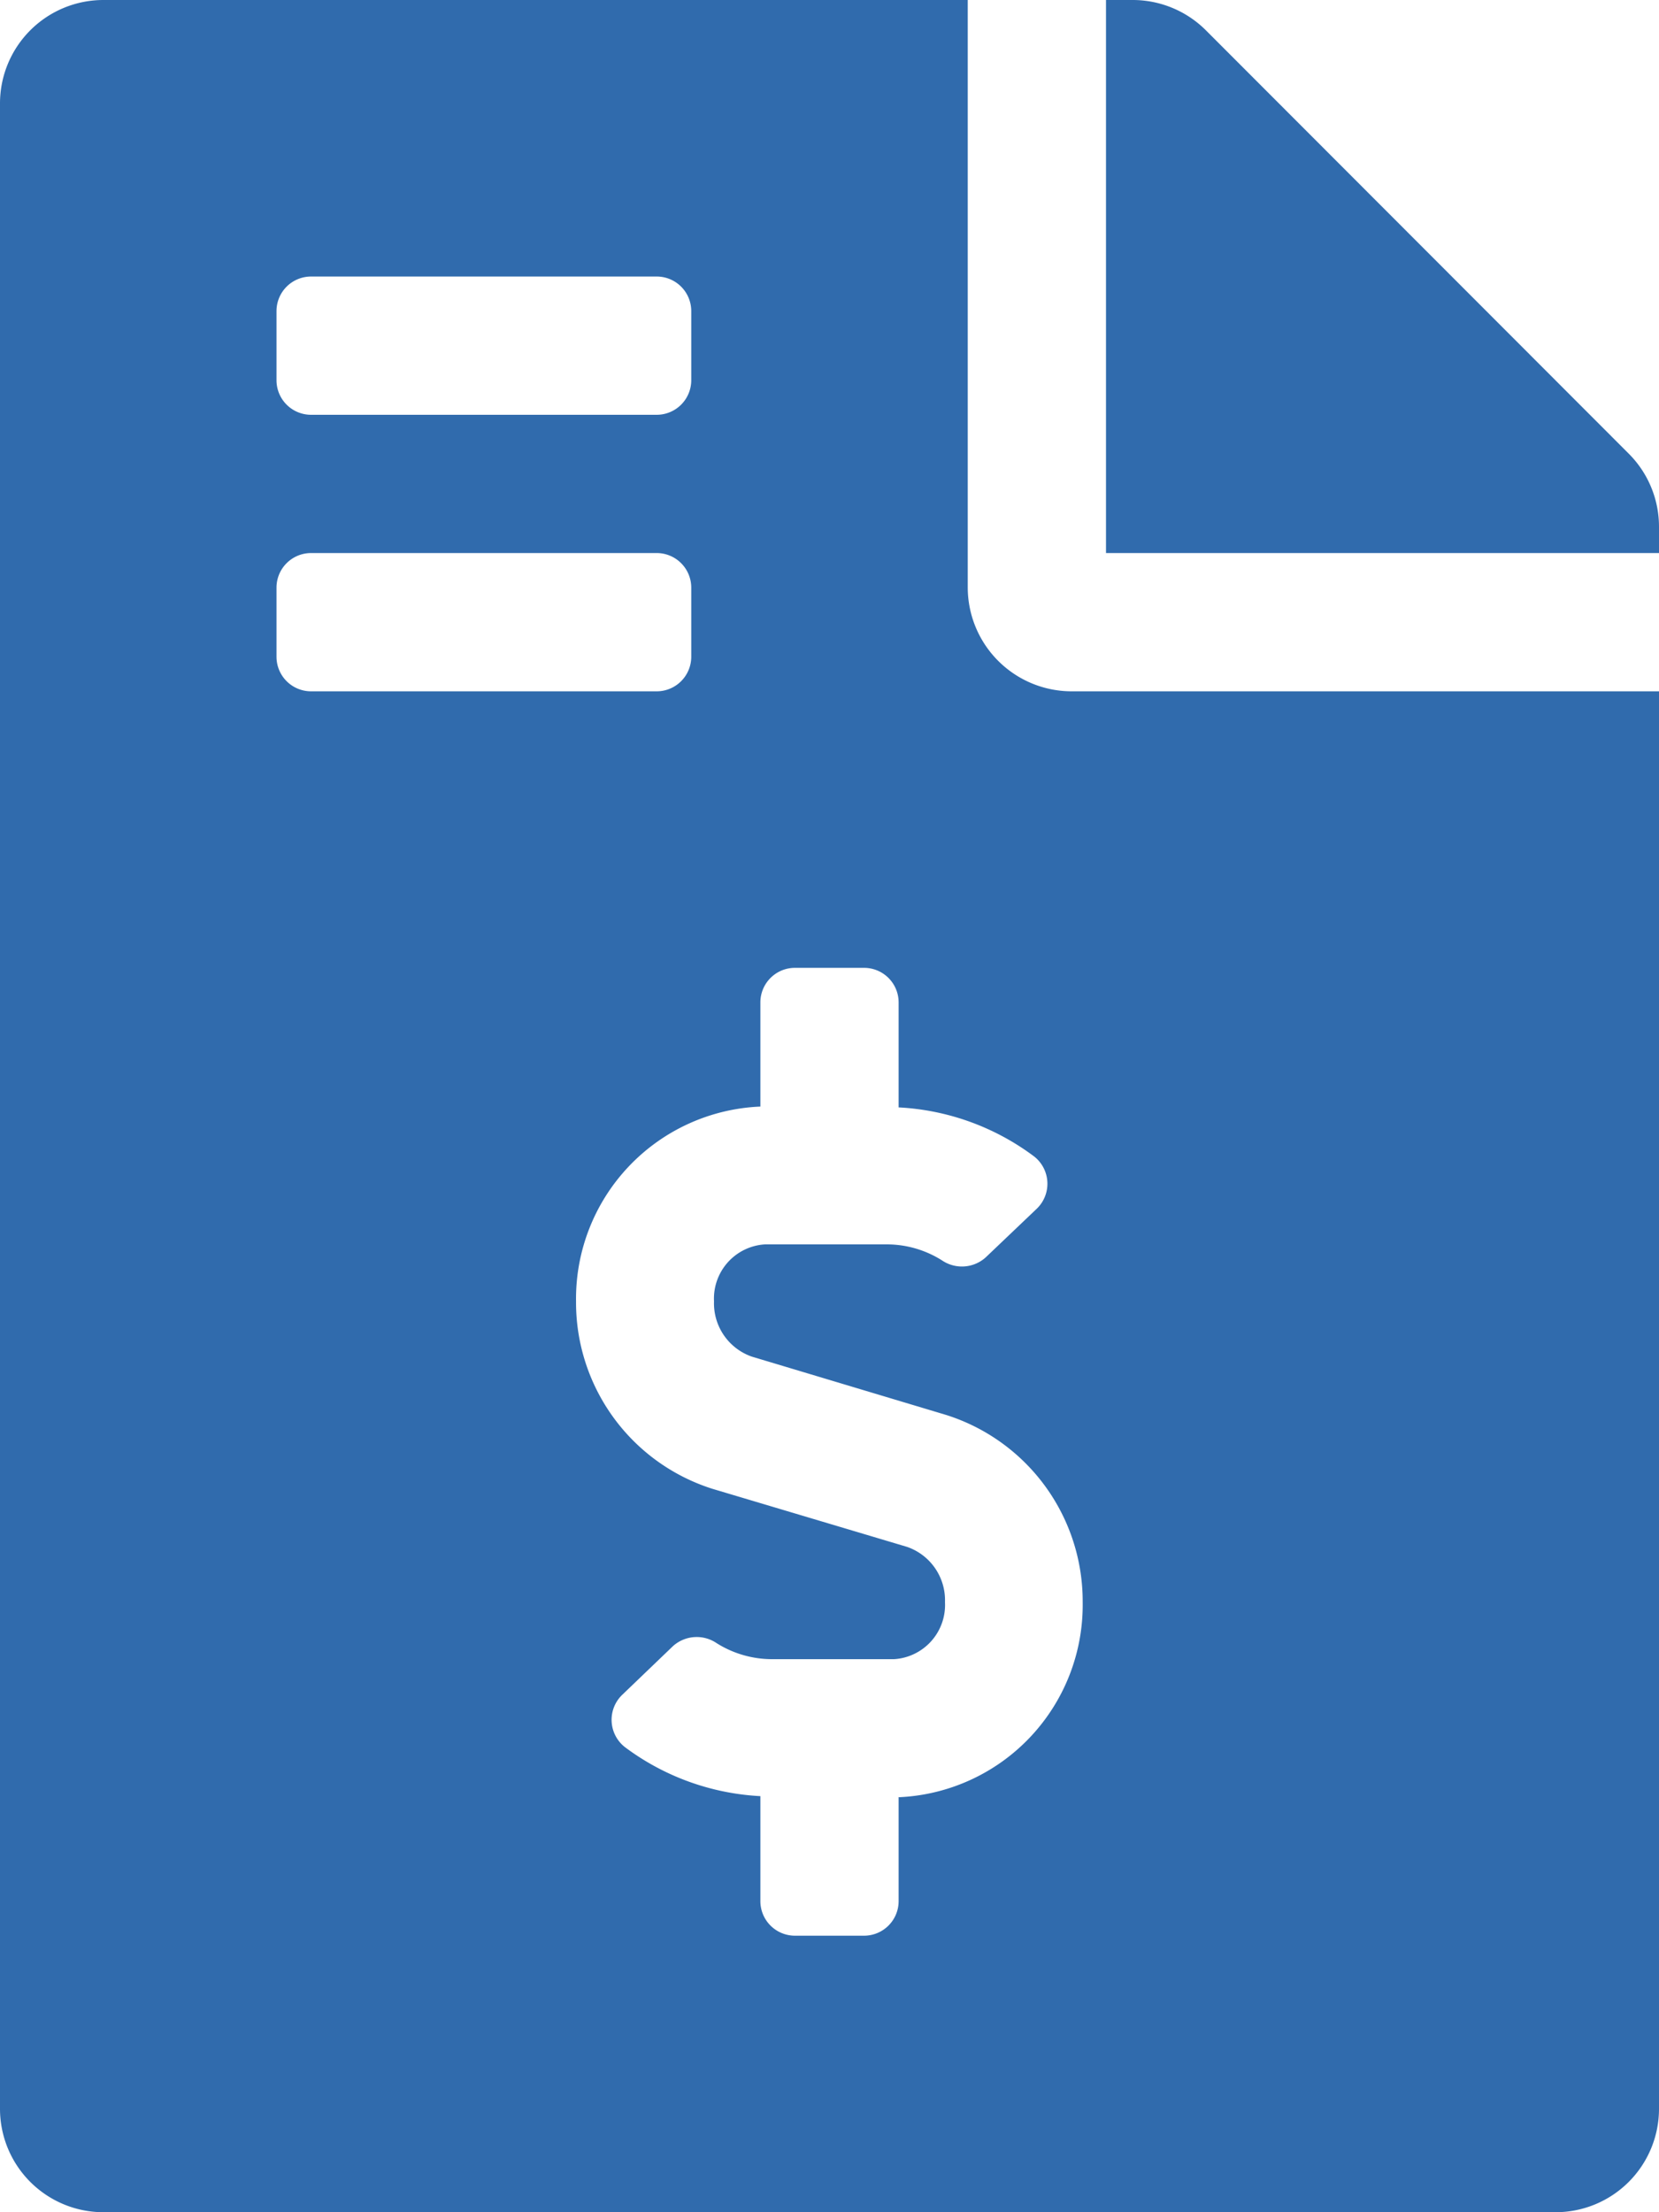 <svg xmlns="http://www.w3.org/2000/svg" width="18" height="24" viewBox="0 0 18 24"><defs><style>.a{fill:#306bad;}</style></defs><path class="a" d="M17.672,4.922,13.083.328a1.124,1.124,0,0,0-.8-.328H12V6h6V5.714A1.121,1.121,0,0,0,17.672,4.922ZM10.5,6.375V0H1.125A1.122,1.122,0,0,0,0,1.125v21.75A1.122,1.122,0,0,0,1.125,24h15.75A1.122,1.122,0,0,0,18,22.875V7.5H11.625A1.128,1.128,0,0,1,10.5,6.375Zm-7.5-3A.375.375,0,0,1,3.375,3h3.75a.375.375,0,0,1,.375.375v.75a.375.375,0,0,1-.375.375H3.375A.375.375,0,0,1,3,4.125Zm0,3.75v-.75A.375.375,0,0,1,3.375,6h3.75a.375.375,0,0,1,.375.375v.75a.375.375,0,0,1-.375.375H3.375A.375.375,0,0,1,3,7.125ZM9.75,19.494v1.131A.375.375,0,0,1,9.375,21h-.75a.375.375,0,0,1-.375-.375V19.486a2.684,2.684,0,0,1-1.47-.532.376.376,0,0,1-.027-.569L7.3,17.86a.385.385,0,0,1,.475-.034,1.129,1.129,0,0,0,.6.174H9.7a.589.589,0,0,0,.553-.618.612.612,0,0,0-.411-.6L7.73,16.152a2.121,2.121,0,0,1-1.48-2.034,2.087,2.087,0,0,1,2-2.113V10.875a.375.375,0,0,1,.375-.375h.75a.375.375,0,0,1,.375.375v1.139a2.68,2.68,0,0,1,1.47.532.376.376,0,0,1,.027.569l-.551.525a.385.385,0,0,1-.475.034,1.124,1.124,0,0,0-.6-.174H8.3a.589.589,0,0,0-.553.618.612.612,0,0,0,.411.6l2.109.633a2.121,2.121,0,0,1,1.48,2.034,2.087,2.087,0,0,1-2,2.113Z"/></svg>